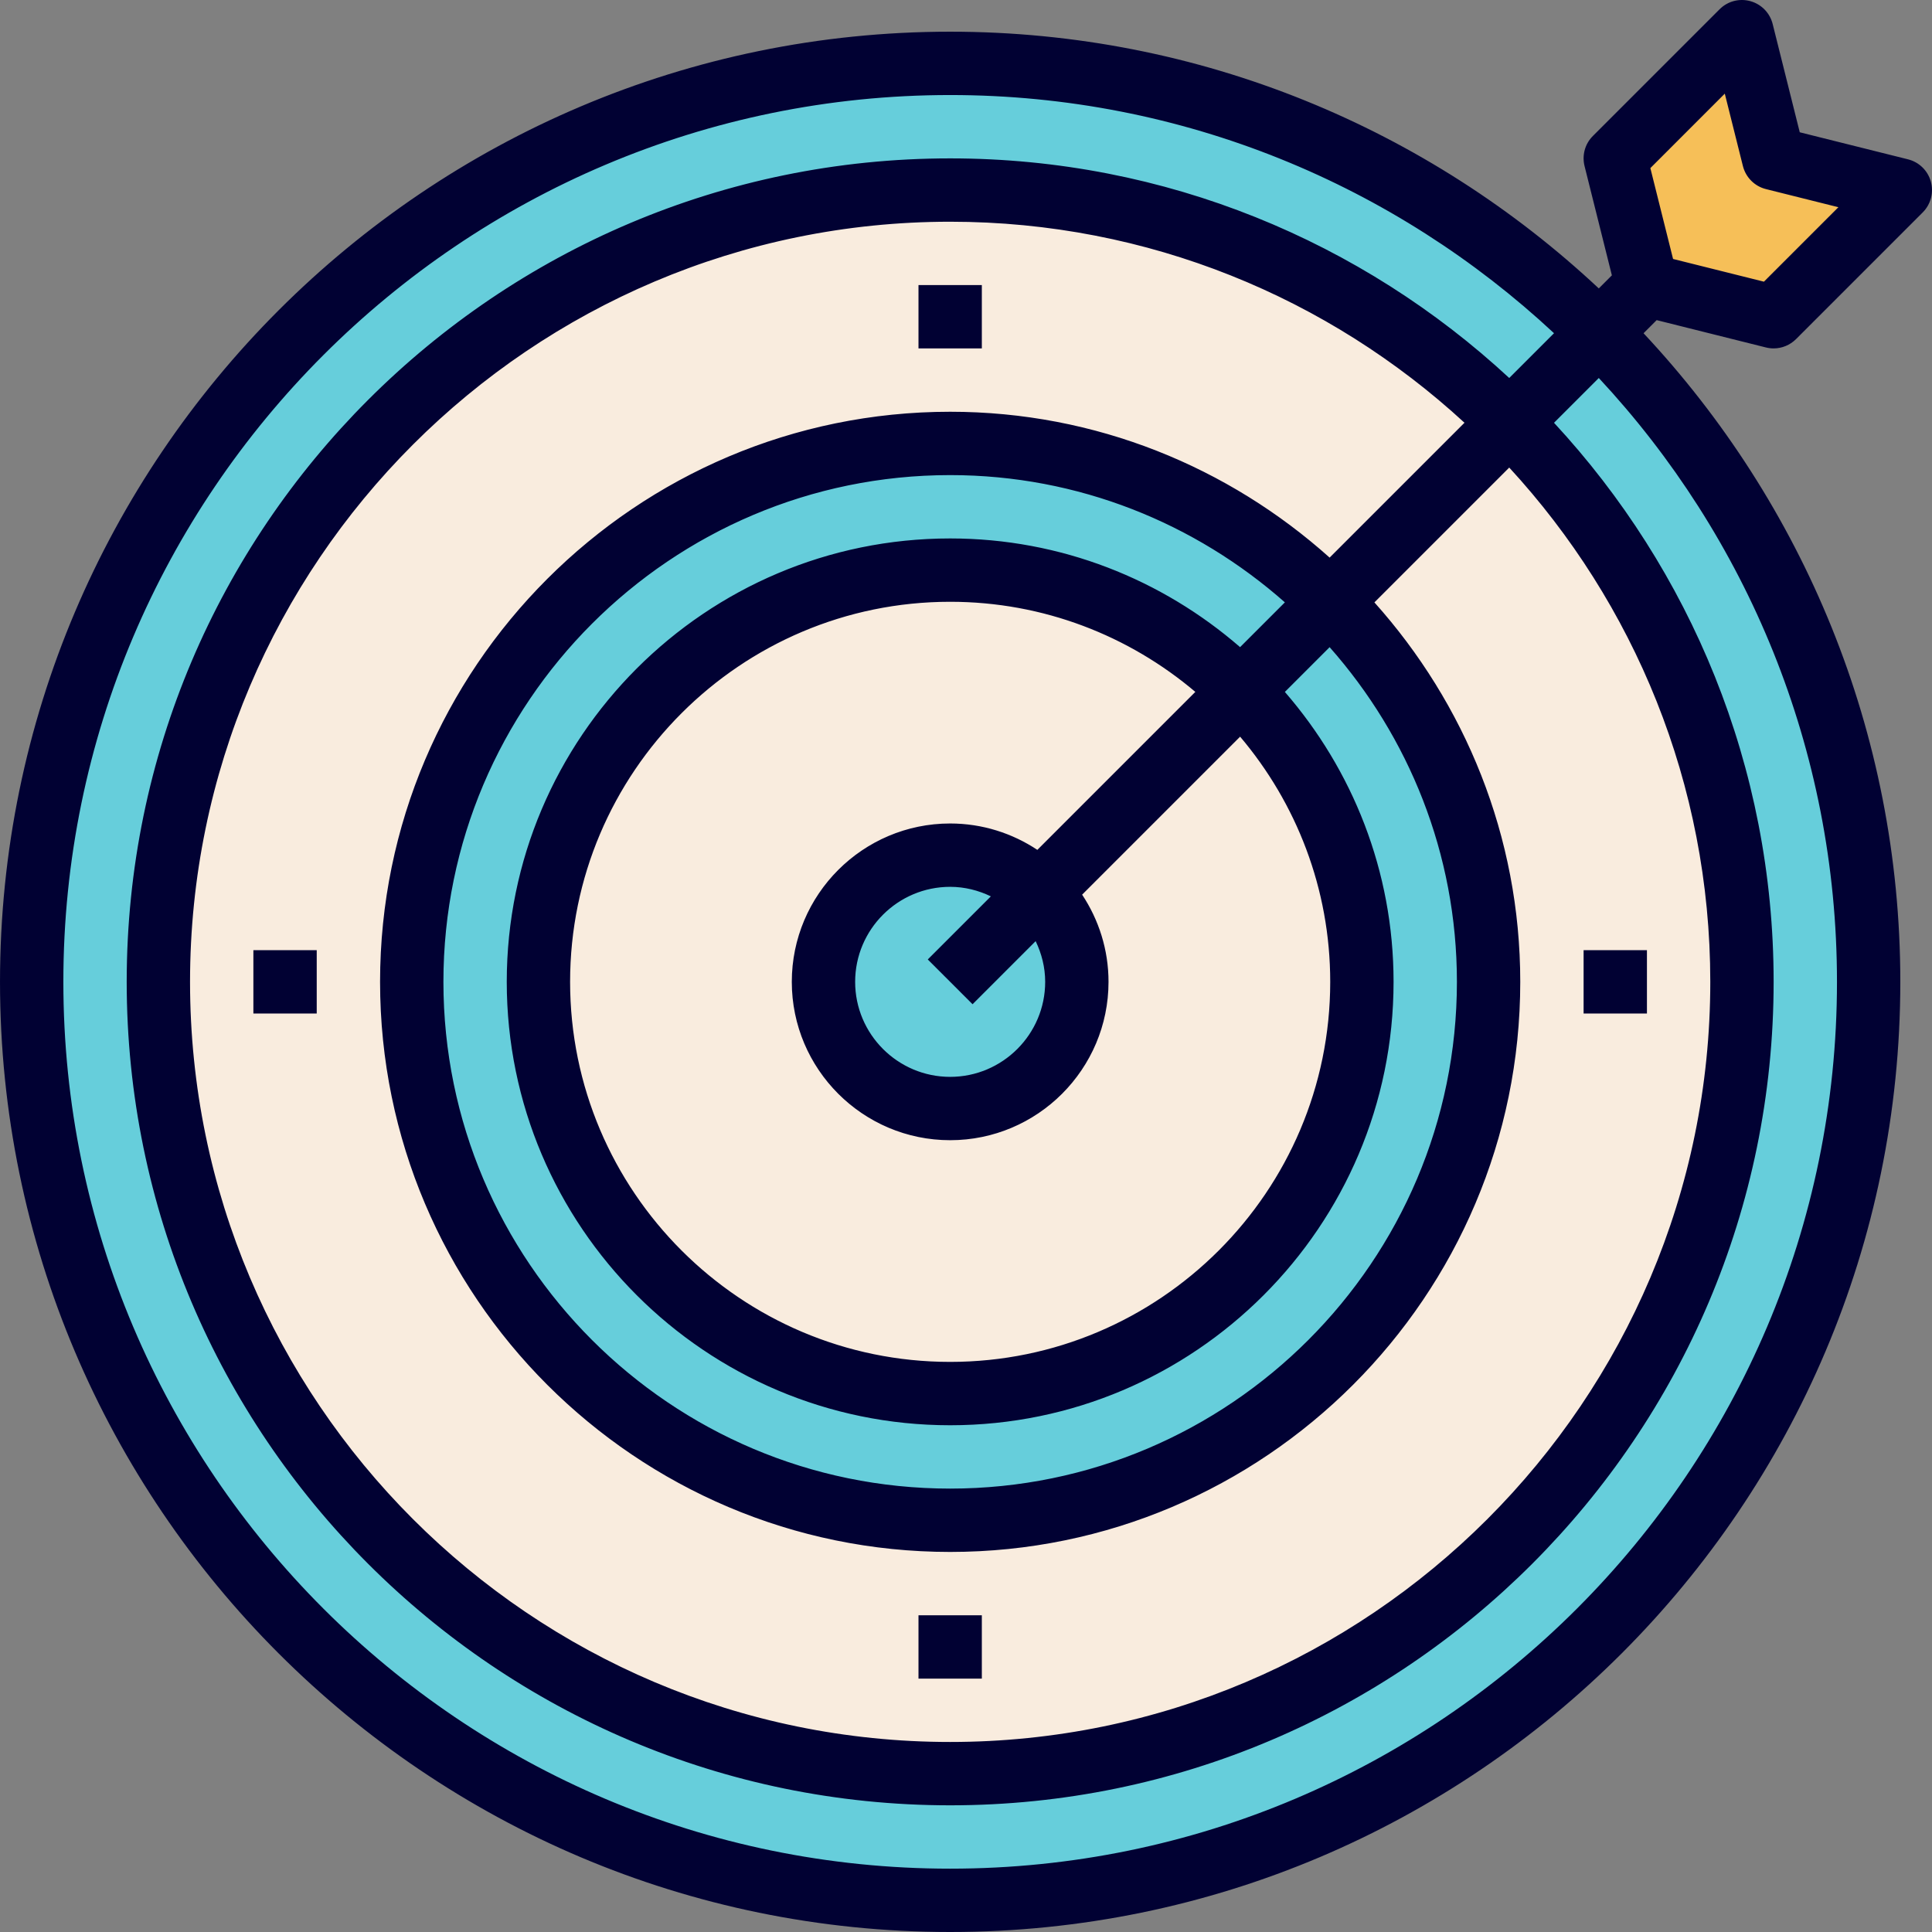<?xml version="1.0" encoding="iso-8859-1"?>
<!-- Generator: Adobe Illustrator 19.0.0, SVG Export Plug-In . SVG Version: 6.00 Build 0)  -->
<svg xmlns="http://www.w3.org/2000/svg" xmlns:xlink="http://www.w3.org/1999/xlink" version="1.1" id="Layer_1" x="0px" y="0px" viewBox="0 0 488.005 488.005" style="enable-background:new 0 0 488.005 488.005;" xml:space="preserve">
<rect x="0" y="0" width="488.005" height="488.005" fill="#808080" stroke="none"/>
<path style="fill:#66CEDB;" d="M240.002,480.005c128.128,0,232-103.872,232-232c0-64.064-25.968-122.064-67.952-164.048  s-99.984-67.952-164.048-67.952c-128.128,0-232,103.872-232,232S111.874,480.005,240.002,480.005z M240.002,48.005  c55.232,0,105.232,22.384,141.424,58.576s58.576,86.192,58.576,141.424c0,110.456-89.544,200-200,200s-200-89.544-200-200  S129.546,48.005,240.002,48.005z"/>
<path style="fill:#F9ECDE;" d="M240.002,448.005c110.456,0,200-89.544,200-200c0-55.232-22.384-105.232-58.576-141.424  s-86.192-58.576-141.424-58.576c-110.456,0-200,89.544-200,200S129.546,448.005,240.002,448.005z M240.002,112.005  c37.552,0,71.552,15.224,96.168,39.832c24.608,24.616,39.832,58.616,39.832,96.168c0,75.112-60.888,136-136,136s-136-60.888-136-136  S164.89,112.005,240.002,112.005z"/>
<path style="fill:#66CEDB;" d="M240.002,384.005c75.112,0,136-60.888,136-136c0-37.552-15.224-71.552-39.832-96.168  c-24.616-24.608-58.616-39.832-96.168-39.832c-75.112,0-136,60.888-136,136S164.89,384.005,240.002,384.005z M240.002,144.005  c28.72,0,54.72,11.64,73.536,30.464s30.464,44.816,30.464,73.536c0,57.44-46.56,104-104,104s-104-46.56-104-104  S182.562,144.005,240.002,144.005z"/>
<path style="fill:#F9ECDE;" d="M240.002,352.005c57.44,0,104-46.56,104-104c0-28.72-11.64-54.72-30.464-73.536  s-44.816-30.464-73.536-30.464c-57.44,0-104,46.56-104,104S182.562,352.005,240.002,352.005z M240.002,216.005  c8.84,0,16.84,3.584,22.624,9.376c5.792,5.784,9.376,13.784,9.376,22.624c0,17.672-14.328,32-32,32s-32-14.328-32-32  S222.33,216.005,240.002,216.005z"/>
<path style="fill:#66CEDB;" d="M240.002,280.005c17.672,0,32-14.328,32-32c0-8.84-3.584-16.84-9.376-22.624  c-5.784-5.792-13.784-9.376-22.624-9.376c-17.672,0-32,14.328-32,32S222.33,280.005,240.002,280.005z"/>
<polygon style="fill:#F6BF58;" points="448.002,80.005 480.002,48.005 448.002,40.005 440.002,8.005 408.002,40.005 416.002,72.005   "/>
<g>
	<path style="fill:#010133;" d="M240.002,488.005c132.336,0,240-107.664,240-240c0-63.296-24.672-120.912-64.856-163.832   l3.312-3.312l27.6,6.904c0.648,0.16,1.296,0.24,1.944,0.24c2.096,0,4.136-0.832,5.656-2.344l32-32   c2.04-2.04,2.824-5.016,2.056-7.792c-0.768-2.784-2.976-4.928-5.768-5.624l-27.344-6.832l-6.84-27.344   c-0.696-2.8-2.848-5-5.624-5.776c-2.808-0.776-5.76,0.016-7.792,2.056l-32,32c-1.992,1.984-2.784,4.864-2.104,7.592l6.904,27.608   l-3.304,3.304C360.914,32.677,303.298,8.005,240.002,8.005c-132.336,0-240,107.664-240,240S107.666,488.005,240.002,488.005z    M435.666,23.653l4.576,18.288c0.72,2.864,2.96,5.112,5.824,5.824l18.296,4.576l-18.808,18.808l-22.952-5.736l-5.736-22.952   L435.666,23.653z M240.002,24.005c58.888,0,112.504,22.872,152.528,60.16l-11.312,11.312   c-37.12-34.392-86.744-55.472-141.216-55.472c-114.688,0-208,93.304-208,208s93.312,208,208,208s208-93.304,208-208   c0-54.472-21.08-104.096-55.472-141.216l11.312-11.312c37.288,40.024,60.16,93.64,60.16,152.528c0,123.512-100.488,224-224,224   s-224-100.488-224-224S116.49,24.005,240.002,24.005z M264.002,248.005c0,13.232-10.768,24-24,24s-24-10.768-24-24s10.768-24,24-24   c3.696,0,7.152,0.904,10.28,2.408l-15.936,15.936l11.312,11.312l15.936-15.936C263.098,240.853,264.002,244.309,264.002,248.005z    M262.026,214.669c-6.328-4.192-13.888-6.664-22.024-6.664c-22.056,0-40,17.944-40,40s17.944,40,40,40s40-17.944,40-40   c0-8.136-2.472-15.696-6.664-22.024l39.904-39.904c14.168,16.736,22.76,38.336,22.76,61.928c0,52.936-43.064,96-96,96   s-96-43.064-96-96s43.064-96,96-96c23.592,0,45.192,8.592,61.928,22.76L262.026,214.669z M313.234,163.461   c-19.656-17.056-45.224-27.456-73.232-27.456c-61.76,0-112,50.24-112,112s50.24,112,112,112s112-50.24,112-112   c0-28.008-10.4-53.576-27.456-73.232l11.304-11.304c19.944,22.568,32.152,52.12,32.152,84.536c0,70.576-57.424,128-128,128   s-128-57.424-128-128s57.424-128,128-128c32.416,0,61.968,12.208,84.544,32.144L313.234,163.461z M335.85,140.845   c-25.488-22.824-59.024-36.84-95.848-36.84c-79.4,0-144,64.6-144,144s64.6,144,144,144s144-64.6,144-144   c0-36.824-14.016-70.36-36.84-95.848l34.056-34.056c31.504,34.208,50.784,79.84,50.784,129.904c0,105.864-86.136,192-192,192   s-192-86.136-192-192s86.136-192,192-192c50.064,0,95.696,19.28,129.912,50.776L335.85,140.845z"/>
	<rect x="64.002" y="240.005" style="fill:#010133;" width="16" height="16"/>
	<rect x="400.002" y="240.005" style="fill:#010133;" width="16" height="16"/>
	<rect x="232.002" y="72.005" style="fill:#010133;" width="16" height="16"/>
	<rect x="232.002" y="408.005" style="fill:#010133;" width="16" height="16"/>
</g>
<g>
</g>
<g>
</g>
<g>
</g>
<g>
</g>
<g>
</g>
<g>
</g>
<g>
</g>
<g>
</g>
<g>
</g>
<g>
</g>
<g>
</g>
<g>
</g>
<g>
</g>
<g>
</g>
<g>
</g>
</svg>

